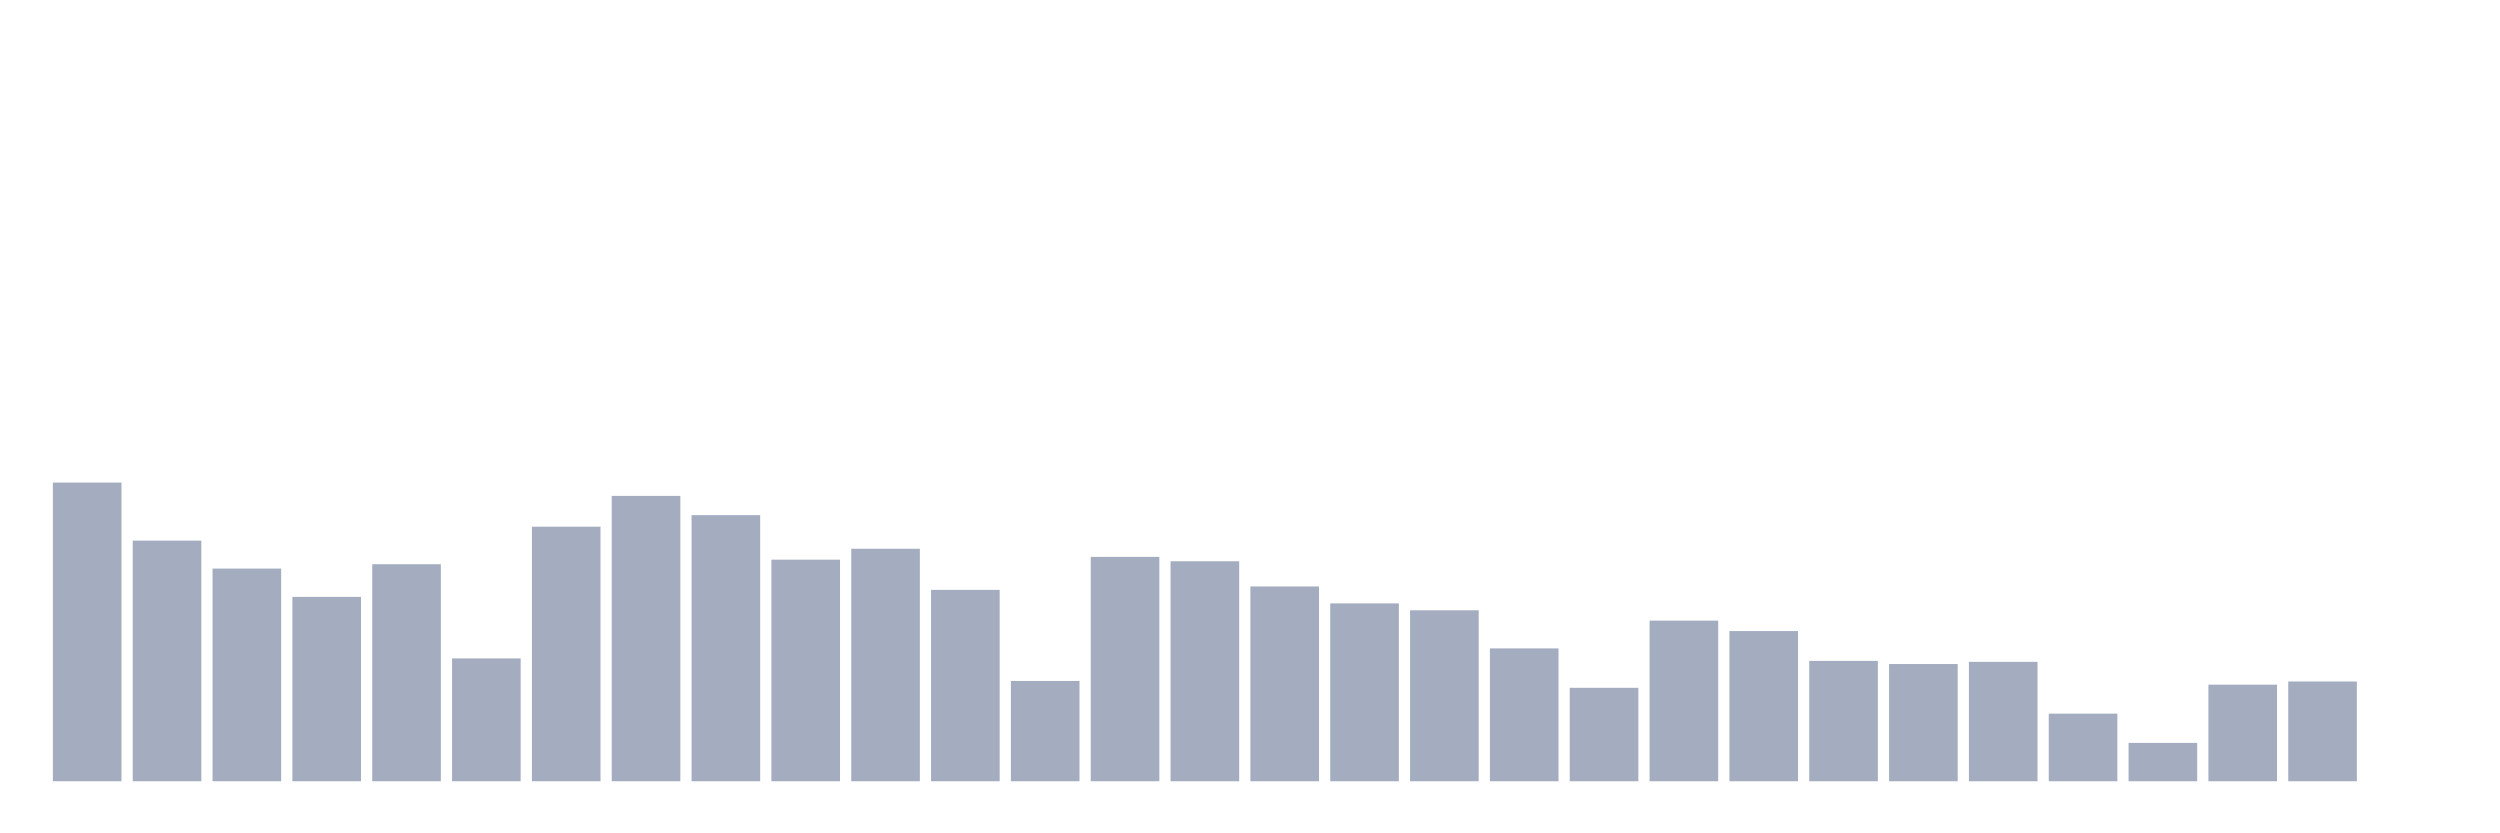 <svg xmlns="http://www.w3.org/2000/svg" viewBox="0 0 480 160"><g transform="translate(10,10)"><rect class="bar" x="0.153" width="13.175" y="82.652" height="57.348" fill="rgb(164,173,192)"></rect><rect class="bar" x="15.482" width="13.175" y="93.798" height="46.202" fill="rgb(164,173,192)"></rect><rect class="bar" x="30.81" width="13.175" y="99.167" height="40.833" fill="rgb(164,173,192)"></rect><rect class="bar" x="46.138" width="13.175" y="104.604" height="35.396" fill="rgb(164,173,192)"></rect><rect class="bar" x="61.466" width="13.175" y="98.328" height="41.672" fill="rgb(164,173,192)"></rect><rect class="bar" x="76.794" width="13.175" y="116.417" height="23.583" fill="rgb(164,173,192)"></rect><rect class="bar" x="92.123" width="13.175" y="91.125" height="48.875" fill="rgb(164,173,192)"></rect><rect class="bar" x="107.451" width="13.175" y="85.212" height="54.788" fill="rgb(164,173,192)"></rect><rect class="bar" x="122.779" width="13.175" y="88.905" height="51.095" fill="rgb(164,173,192)"></rect><rect class="bar" x="138.107" width="13.175" y="97.456" height="42.544" fill="rgb(164,173,192)"></rect><rect class="bar" x="153.436" width="13.175" y="95.361" height="44.639" fill="rgb(164,173,192)"></rect><rect class="bar" x="168.764" width="13.175" y="103.256" height="36.744" fill="rgb(164,173,192)"></rect><rect class="bar" x="184.092" width="13.175" y="120.744" height="19.256" fill="rgb(164,173,192)"></rect><rect class="bar" x="199.42" width="13.175" y="96.924" height="43.076" fill="rgb(164,173,192)"></rect><rect class="bar" x="214.748" width="13.175" y="97.762" height="42.238" fill="rgb(164,173,192)"></rect><rect class="bar" x="230.077" width="13.175" y="102.599" height="37.401" fill="rgb(164,173,192)"></rect><rect class="bar" x="245.405" width="13.175" y="105.85" height="34.15" fill="rgb(164,173,192)"></rect><rect class="bar" x="260.733" width="13.175" y="107.175" height="32.825" fill="rgb(164,173,192)"></rect><rect class="bar" x="276.061" width="13.175" y="114.492" height="25.508" fill="rgb(164,173,192)"></rect><rect class="bar" x="291.39" width="13.175" y="122.058" height="17.942" fill="rgb(164,173,192)"></rect><rect class="bar" x="306.718" width="13.175" y="109.157" height="30.843" fill="rgb(164,173,192)"></rect><rect class="bar" x="322.046" width="13.175" y="111.162" height="28.838" fill="rgb(164,173,192)"></rect><rect class="bar" x="337.374" width="13.175" y="116.893" height="23.107" fill="rgb(164,173,192)"></rect><rect class="bar" x="352.702" width="13.175" y="117.494" height="22.506" fill="rgb(164,173,192)"></rect><rect class="bar" x="368.031" width="13.175" y="117.074" height="22.926" fill="rgb(164,173,192)"></rect><rect class="bar" x="383.359" width="13.175" y="127.019" height="12.981" fill="rgb(164,173,192)"></rect><rect class="bar" x="398.687" width="13.175" y="132.638" height="7.362" fill="rgb(164,173,192)"></rect><rect class="bar" x="414.015" width="13.175" y="121.458" height="18.542" fill="rgb(164,173,192)"></rect><rect class="bar" x="429.344" width="13.175" y="120.846" height="19.154" fill="rgb(164,173,192)"></rect><rect class="bar" x="444.672" width="13.175" y="140" height="0" fill="rgb(164,173,192)"></rect></g></svg>